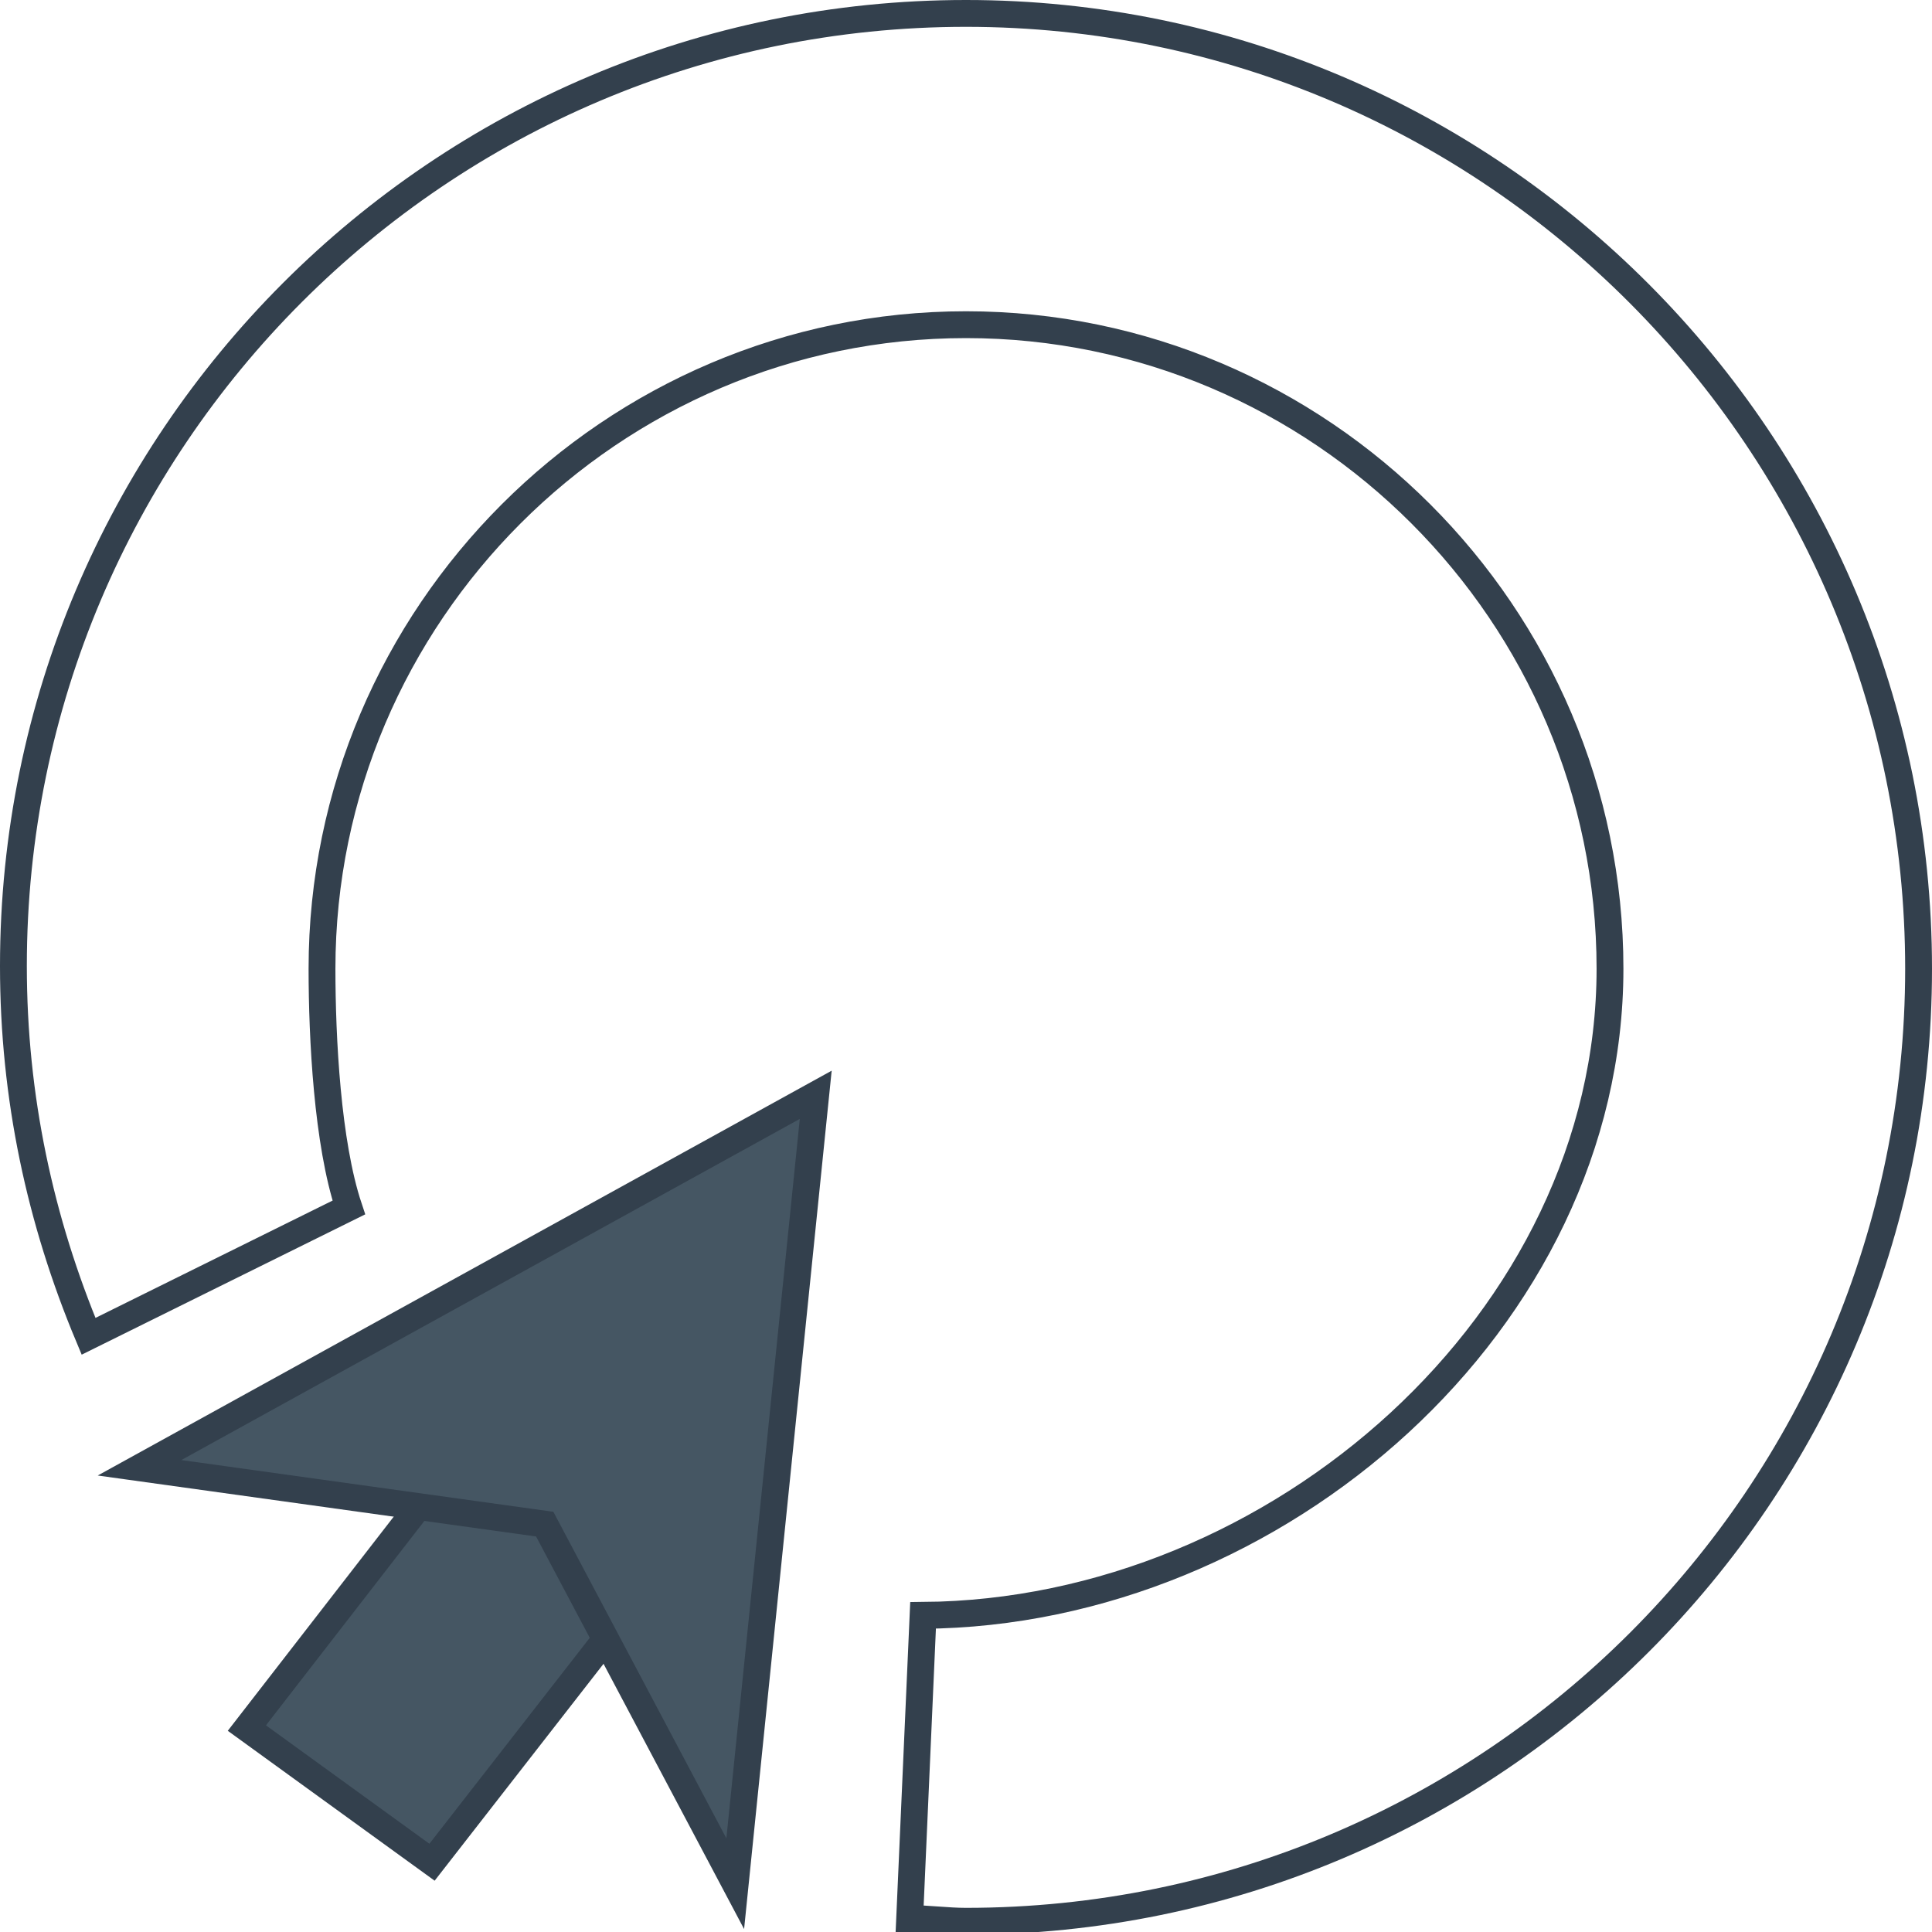 <?xml version="1.0" encoding="utf-8"?>
<!-- Generator: Adobe Illustrator 19.1.0, SVG Export Plug-In . SVG Version: 6.00 Build 0)  -->
<svg version="1.1" id="Layer_1" xmlns="http://www.w3.org/2000/svg" xmlns:xlink="http://www.w3.org/1999/xlink" x="0px" y="0px"
	 viewBox="0 0 72 72" style="enable-background:new 0 0 72 72;" xml:space="preserve">
<style type="text/css">
	.st0{fill:#455663;stroke:#33404D;stroke-miterlimit:10;}
	.st1{fill:none;stroke:#33404D;stroke-miterlimit:10;}
</style>
<path id="XMLID_102_" class="st0" d="M25.6,57.2l-9.5,12.2l-6.9-5l9.3-12C18.5,52.4,25.8,57.2,25.6,57.2z"/>
<polygon id="XMLID_101_" class="st0" points="5.2,54.7 30.4,40.8 27.4,70.2 20.3,56.8 "/>
<path id="XMLID_100_" class="st1" d="M36,0.5C16.4,0.5,0.5,16.4,0.5,36c0,4.9,1,9.5,2.8,13.8L13,45c-0.8-2.4-1-6.3-1-8.9
	c0-13.2,10.8-24,24-24s24,10.8,24,24c0,13.1-12.4,24-25.6,24.1l-0.5,11.3c0.7,0,1.4,0.1,2.1,0.1c19.6,0,35.5-15.9,35.5-35.5
	S55.6,0.5,36,0.5z"/>
</svg>
